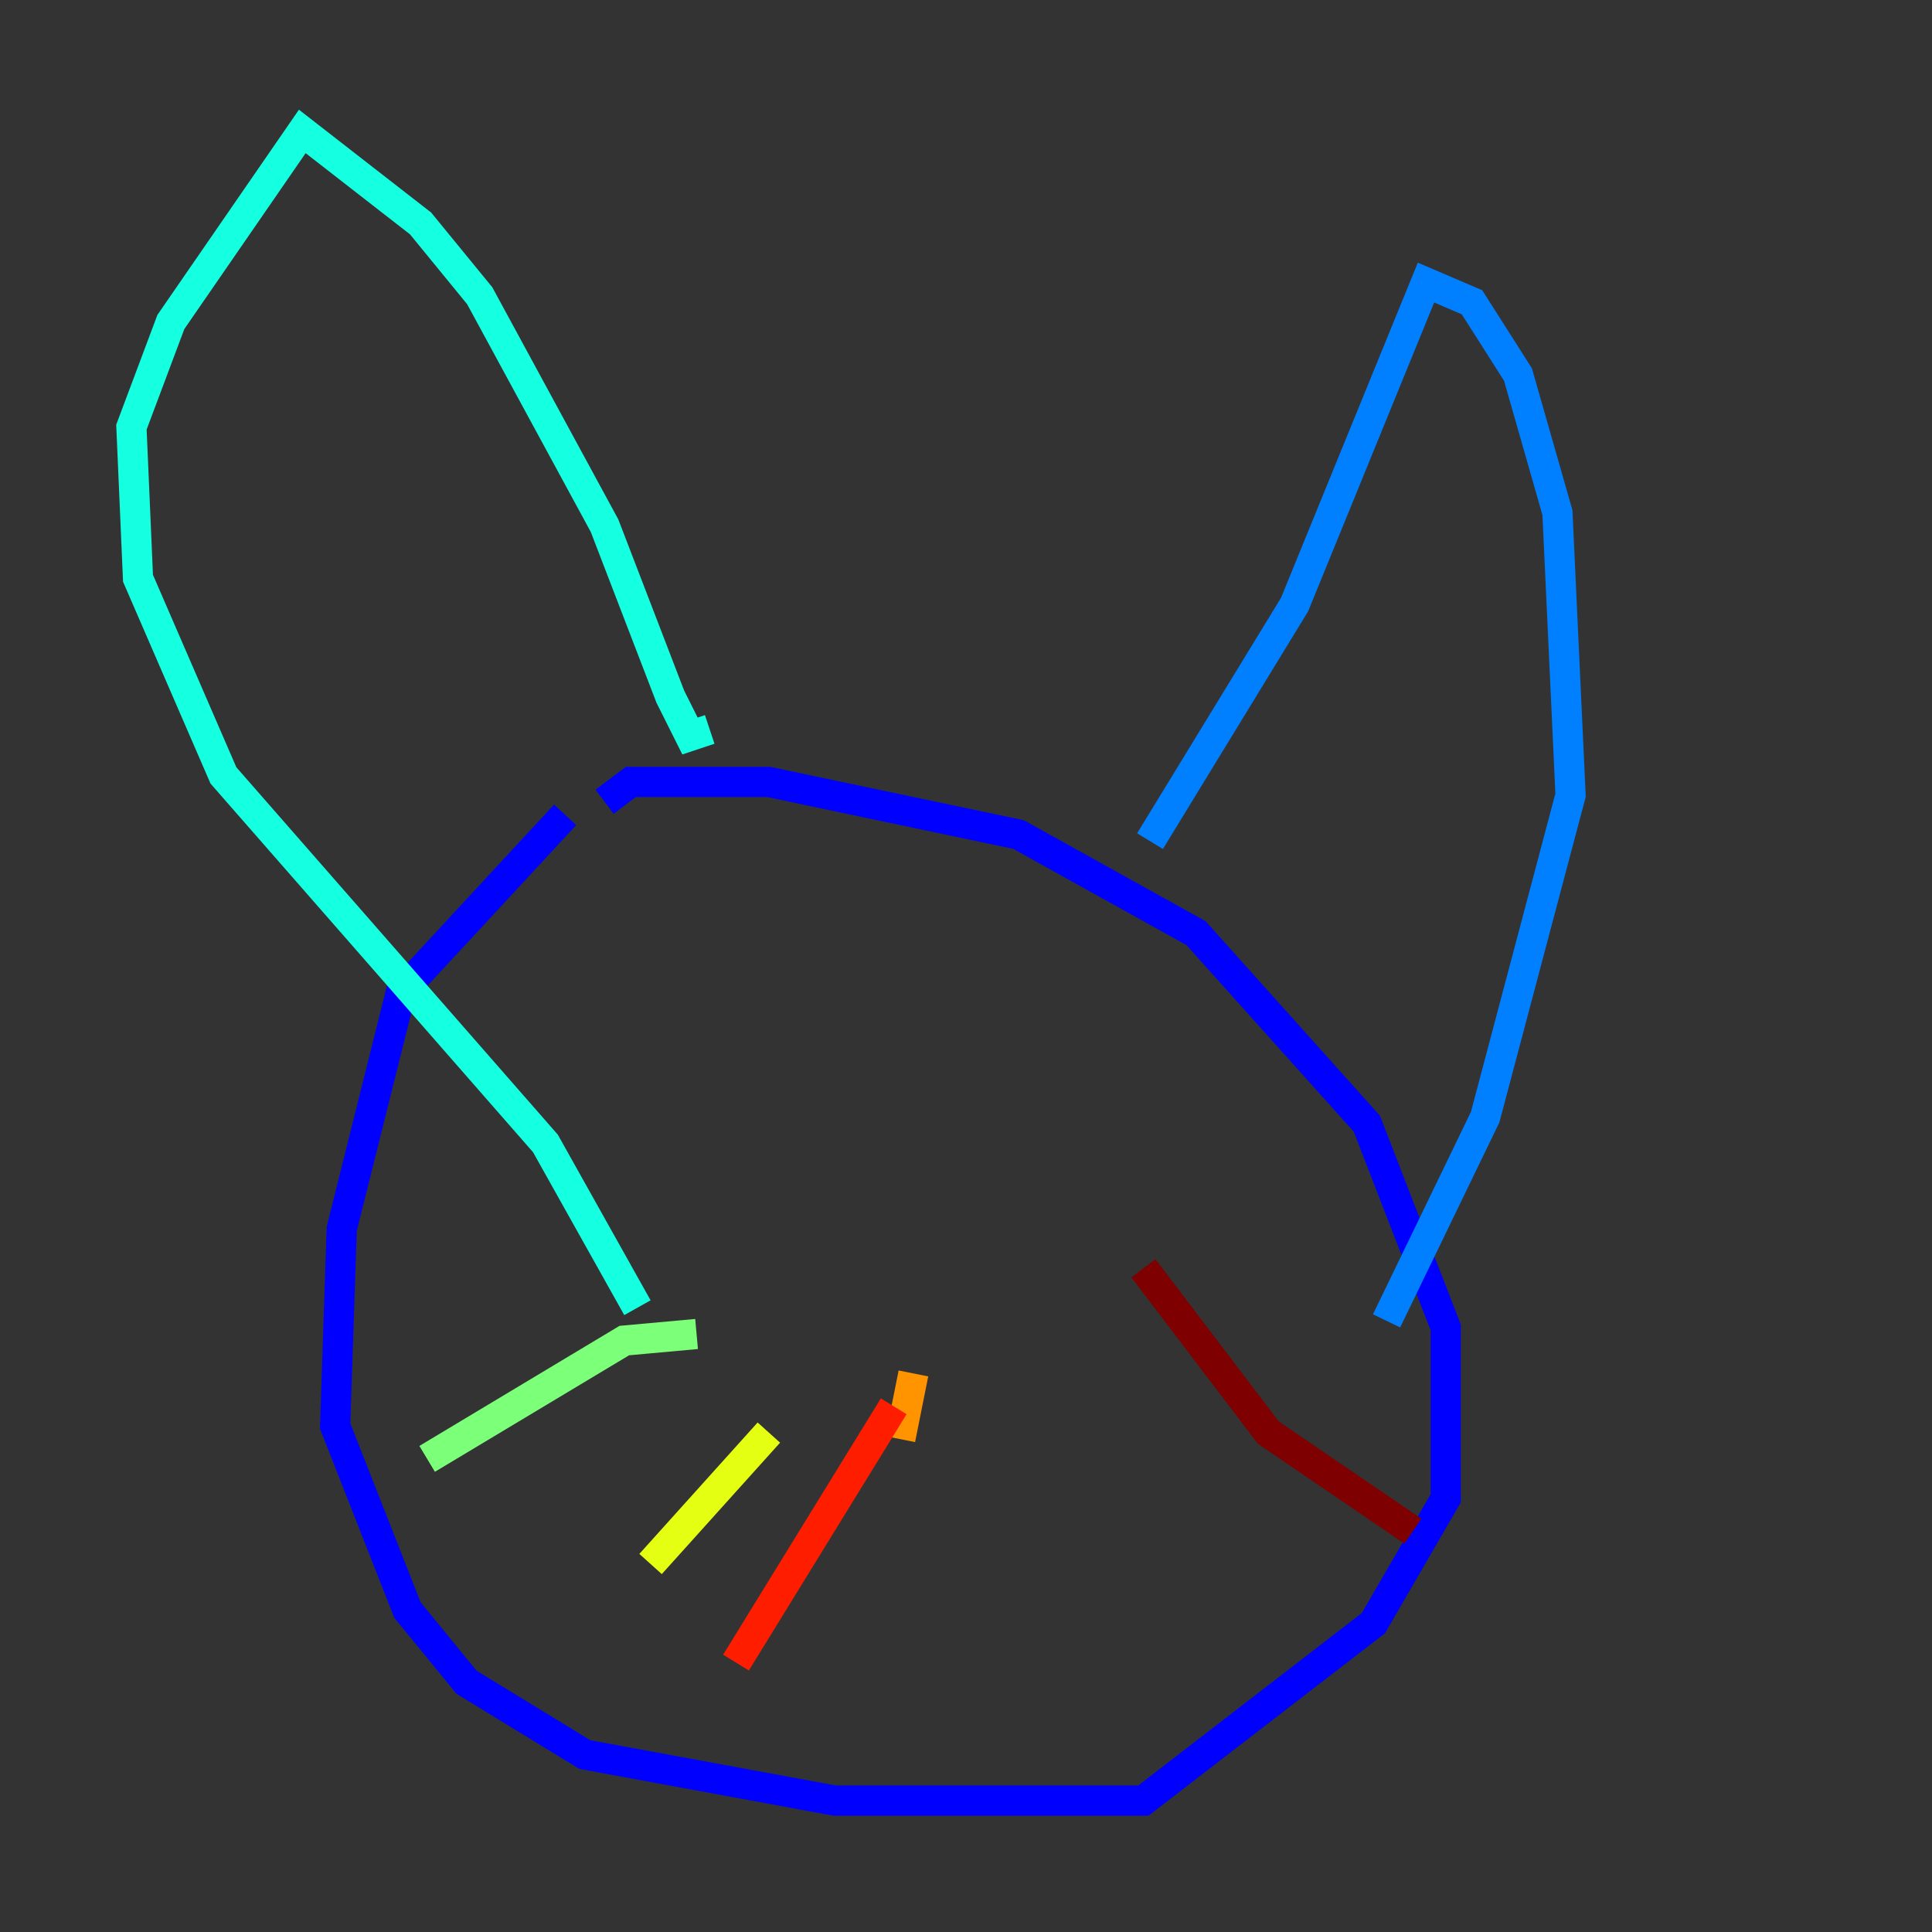<?xml version="1.0" encoding="utf-8" ?>
<svg baseProfile="tiny" height="128" version="1.2" viewBox="0,0,128,128" width="128" xmlns="http://www.w3.org/2000/svg" xmlns:ev="http://www.w3.org/2001/xml-events" xmlns:xlink="http://www.w3.org/1999/xlink"><rect x="0" y="0" width="128" height="128" fill="#333333" stroke="none"/><defs /><polyline fill="none" points="27.864,86.204 27.864,86.204" stroke="#00007f" stroke-width="2" /><polyline fill="none" points="37.442,53.986 26.558,65.742 22.64,81.415 22.204,94.476 26.993,106.667 30.912,111.456 38.748,116.245 55.292,119.293 75.755,119.293 90.993,107.537 95.782,99.265 95.782,87.946 90.558,74.449 79.238,61.823 67.483,55.292 50.939,51.809 41.796,51.809 40.054,53.116" stroke="#0000ff" stroke-width="2" /><polyline fill="none" points="76.191,55.728 85.769,40.054 94.476,18.721 97.524,20.027 100.571,24.816 103.184,33.959 104.054,52.68 98.395,74.014 91.864,87.51" stroke="#0080ff" stroke-width="2" /><polyline fill="none" points="47.02,48.327 45.714,48.762 44.408,46.15 40.054,34.83 31.782,19.592 27.864,14.803 20.027,8.707 11.32,21.333 8.707,28.299 9.143,38.313 14.803,51.374 36.136,75.755 42.231,86.639" stroke="#15ffe1" stroke-width="2" /><polyline fill="none" points="46.15,88.381 41.361,88.816 28.299,96.653" stroke="#7cff79" stroke-width="2" /><polyline fill="none" points="50.939,94.912 43.102,103.619" stroke="#e4ff12" stroke-width="2" /><polyline fill="none" points="60.517,90.993 59.646,95.347" stroke="#ff9400" stroke-width="2" /><polyline fill="none" points="59.211,93.17 48.762,110.15" stroke="#ff1d00" stroke-width="2" /><polyline fill="none" points="75.755,84.027 84.027,94.912 93.605,101.442" stroke="#7f0000" stroke-width="2" /></svg>